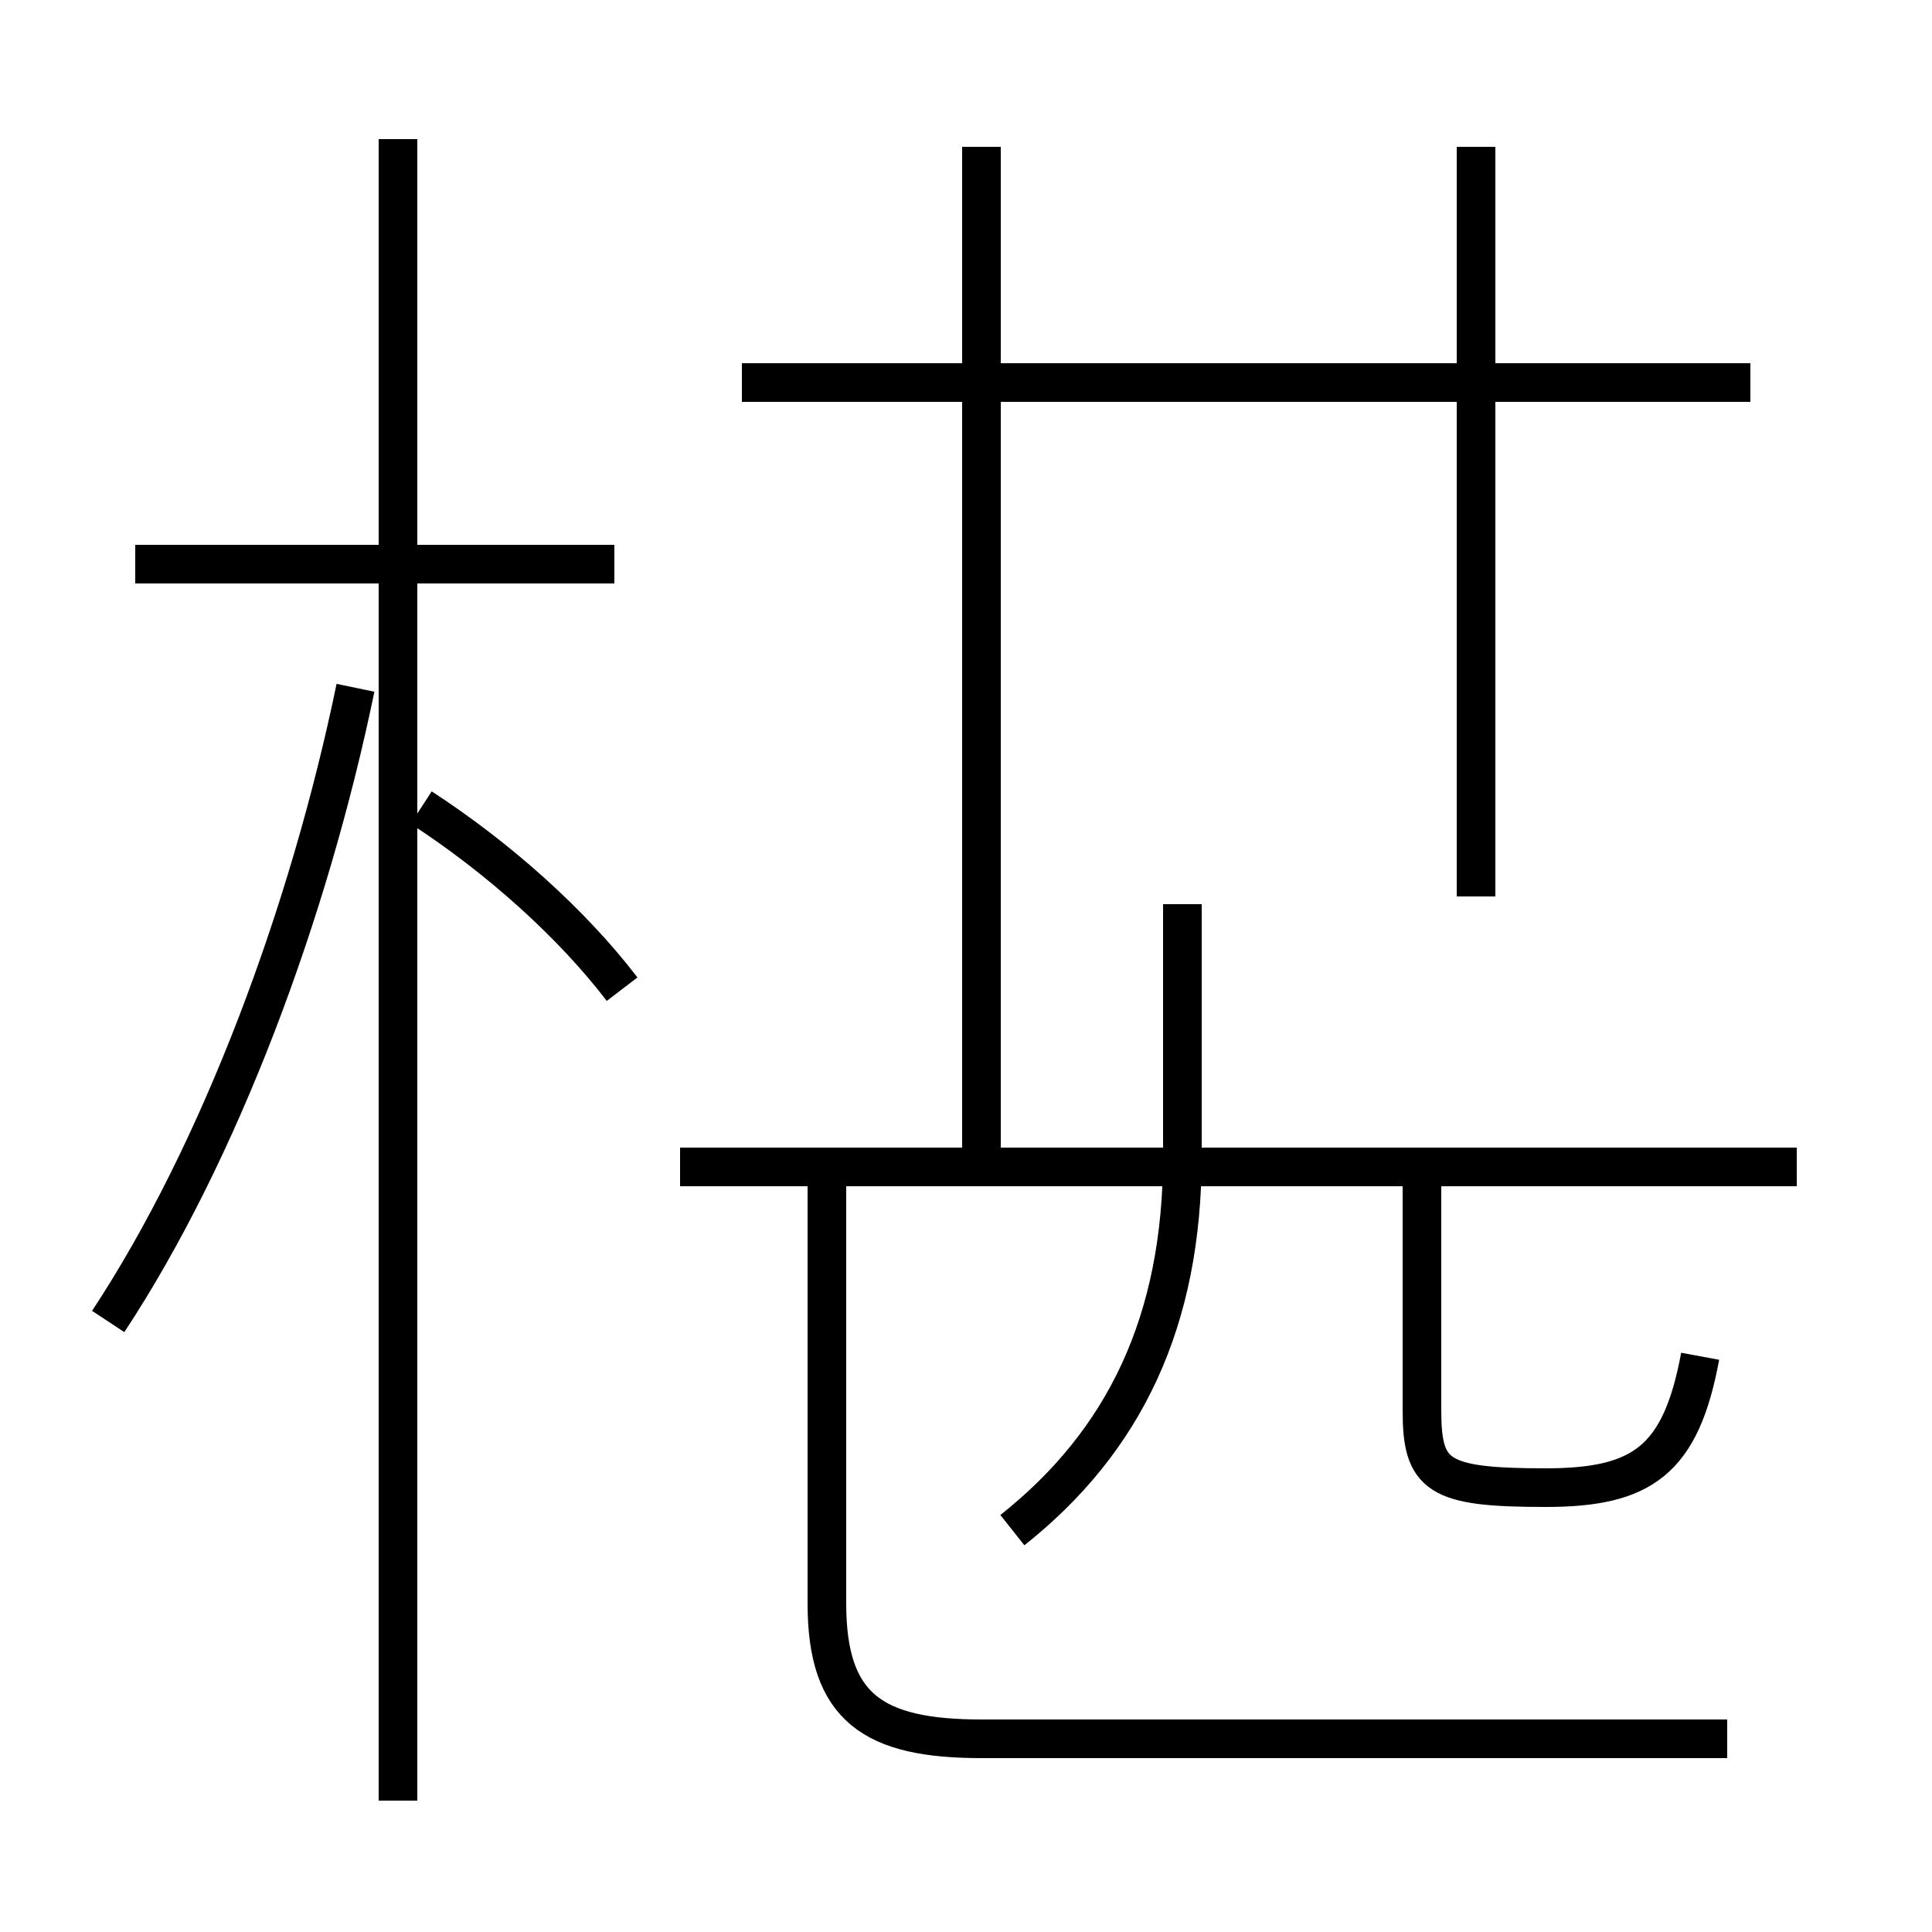 <?xml version='1.0' encoding='utf8'?>
<svg viewBox="0.0 -6.0 50.0 50.0" version="1.1" xmlns="http://www.w3.org/2000/svg">
<rect x="0.0" y="-6.0" width="50.0" height="50.0" fill="#808080" stroke="none"/>
<rect x="-1000" y="-1000" width="2000" height="2000" stroke="white" fill="white"/>
<g style="fill:white;stroke:#000000;  stroke-width:1">
<path d="M 44.7 1.0 L 25.4 1.0 C 22.6 1.0 21.4 0.2 21.4 -2.5 L 21.4 -13.6 M 2.8 -9.8 C 5.7 -14.2 8.0 -20.4 9.2 -26.2 M 10.3 2.6 L 10.3 -40.4 M 26.2 -4.4 C 29.1 -6.7 30.6 -9.8 30.6 -14.1 L 30.6 -20.6 M 15.9 -29.4 L 3.5 -29.4 M 16.1 -18.4 C 14.8 -20.1 12.9 -21.8 10.9 -23.1 M 46.5 -13.8 L 17.6 -13.8 M 44.0 -8.9 C 43.5 -6.2 42.5 -5.5 40.0 -5.5 C 37.2 -5.5 36.8 -5.8 36.8 -7.5 L 36.8 -13.8 M 25.4 -13.8 L 25.4 -40.2 M 38.2 -20.8 L 38.2 -40.2 M 45.3 -34.1 L 19.2 -34.1" transform="translate(0.0, 38.0)" />
</g>
</svg>